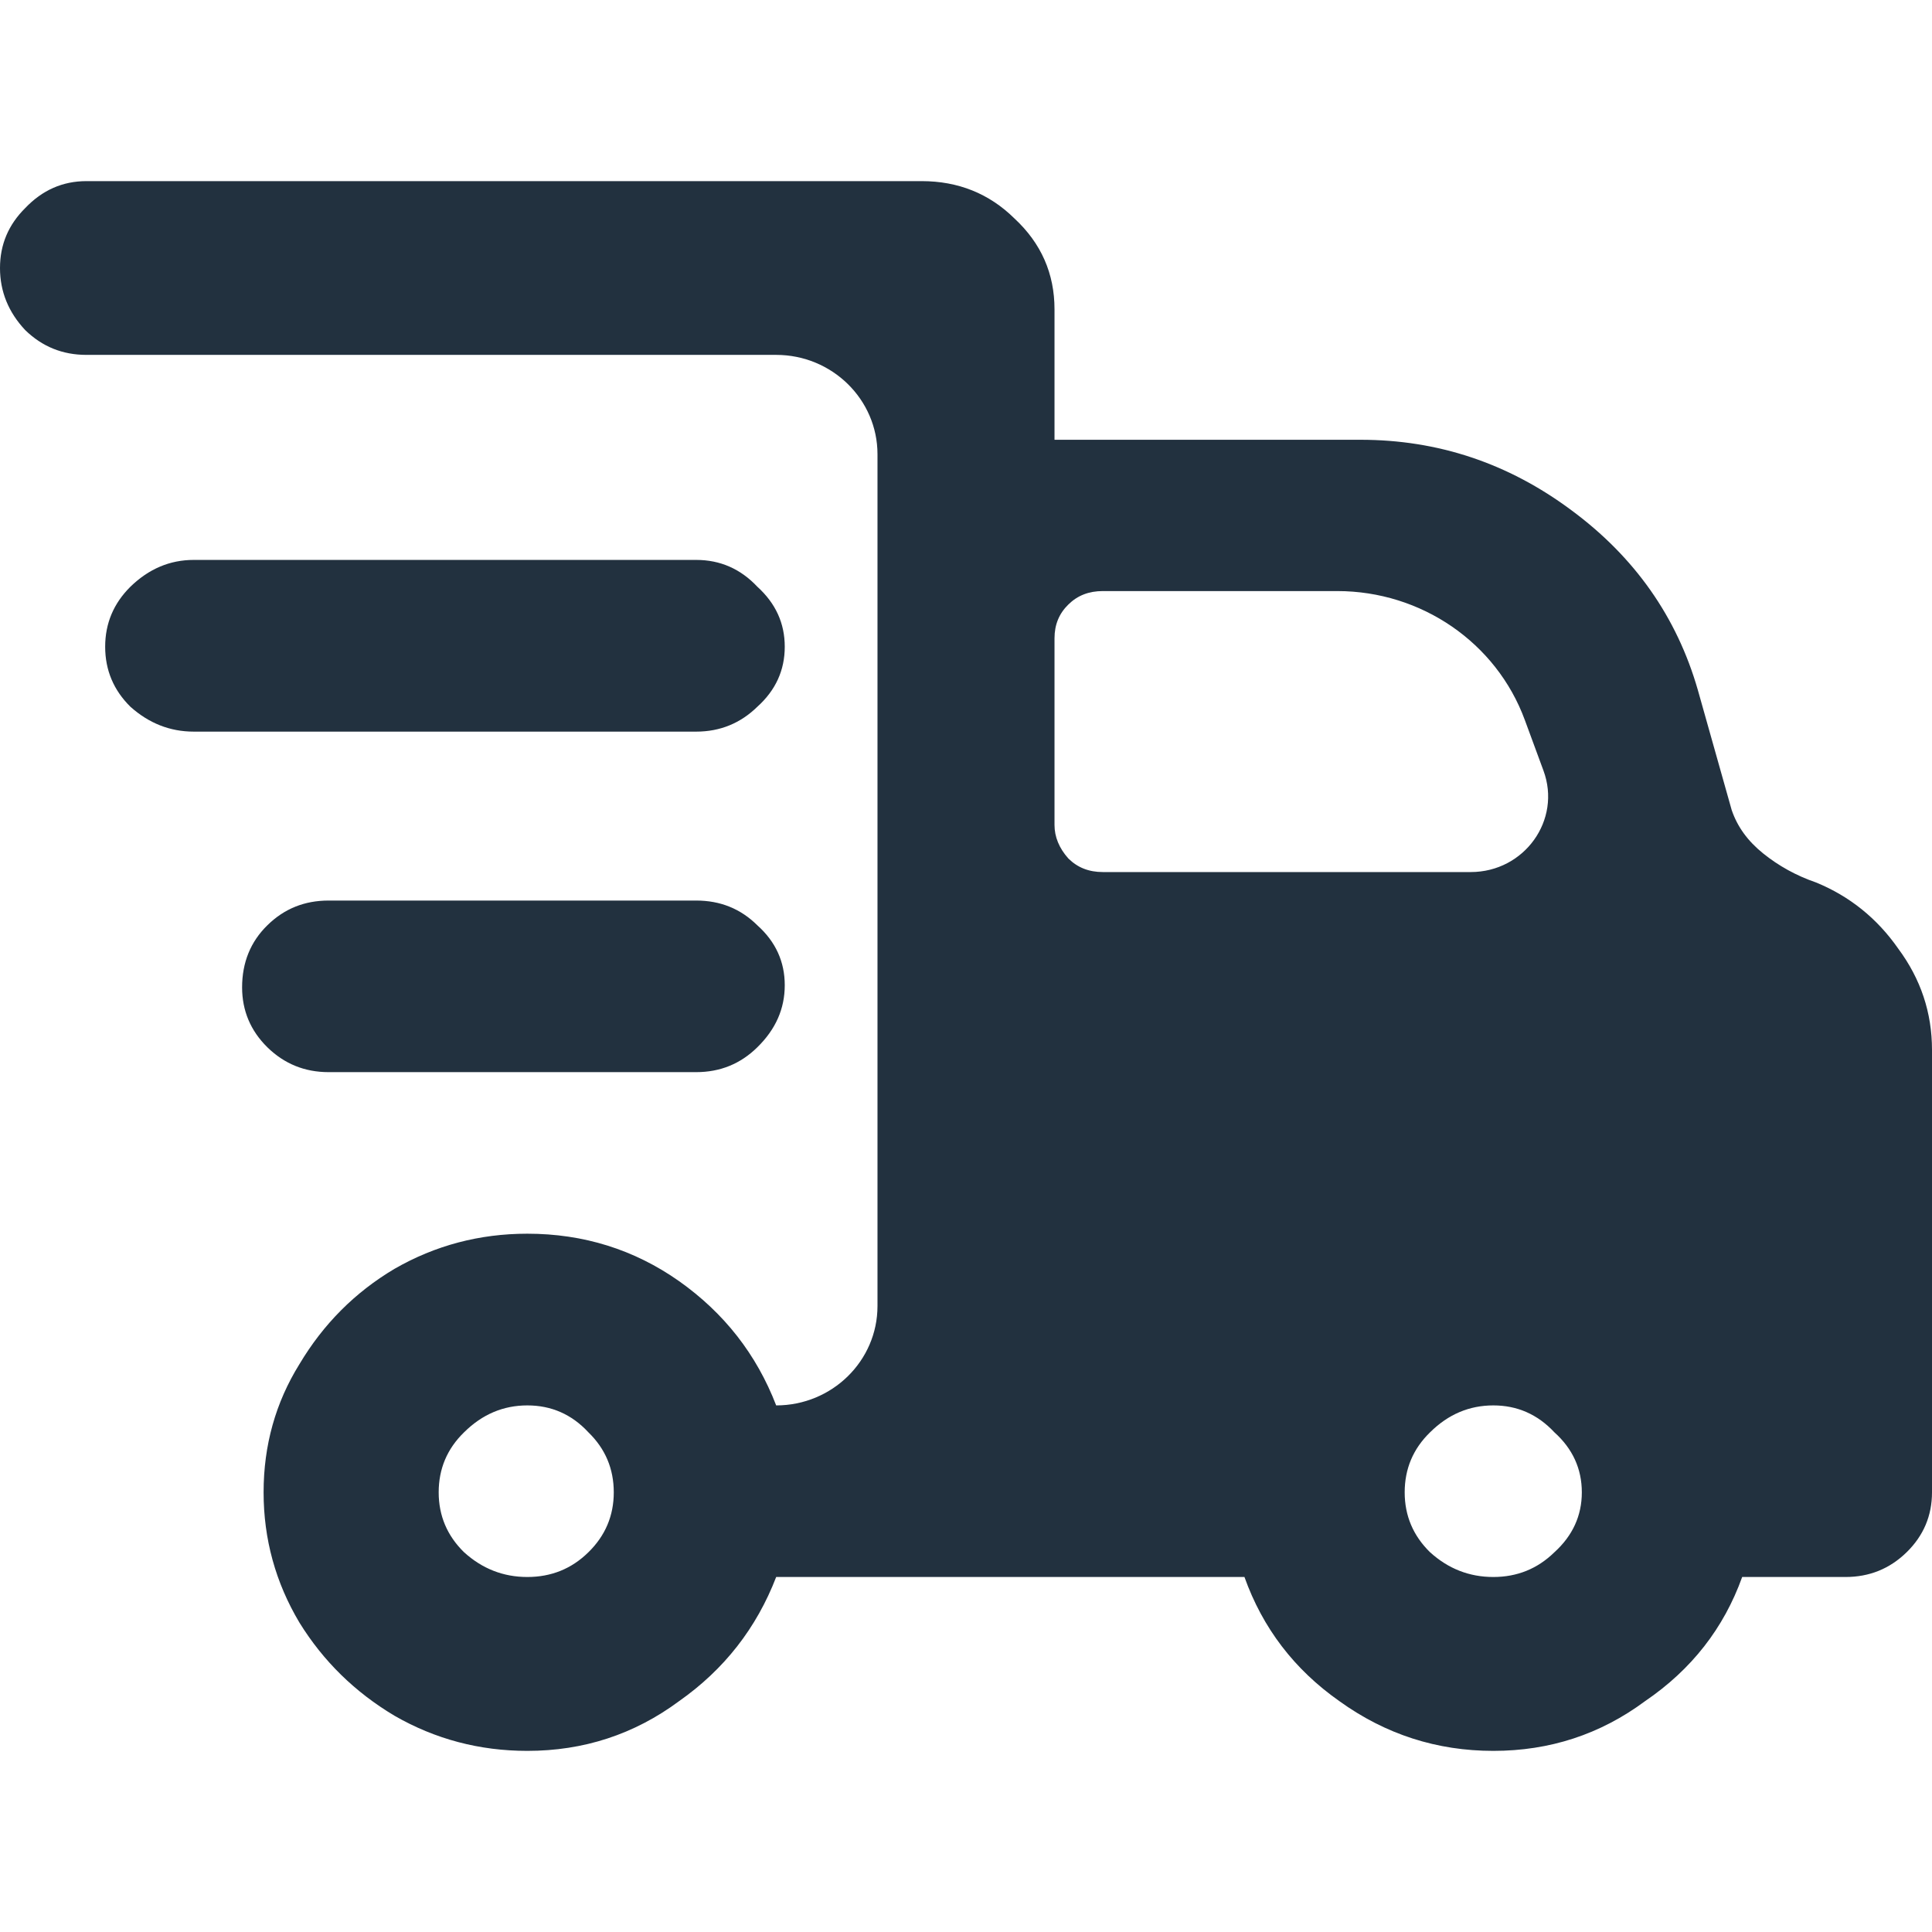 <svg xmlns="http://www.w3.org/2000/svg" width="16" height="16" viewBox="0 0 16 16">
  <path fill="#22313F" fill-rule="evenodd" d="M0.871,5.356 C0.871,5.162 0.941,4.997 1.08,4.859 C1.232,4.711 1.407,4.637 1.604,4.637 L5.766,4.637 C5.964,4.637 6.133,4.711 6.272,4.859 C6.424,4.997 6.499,5.162 6.499,5.356 C6.499,5.55 6.424,5.716 6.272,5.853 C6.133,5.989 5.964,6.059 5.766,6.059 L1.604,6.059 C1.407,6.059 1.232,5.989 1.08,5.853 C0.941,5.716 0.871,5.55 0.871,5.356 L0.871,5.356 Z M2.721,7.458 C2.523,7.458 2.354,7.525 2.214,7.663 C2.075,7.799 2.005,7.971 2.005,8.177 C2.005,8.37 2.075,8.536 2.214,8.673 C2.354,8.81 2.523,8.879 2.721,8.879 L5.766,8.879 C5.964,8.879 6.133,8.81 6.272,8.673 C6.424,8.524 6.499,8.354 6.499,8.159 C6.499,7.965 6.424,7.799 6.272,7.663 C6.133,7.525 5.964,7.458 5.766,7.458 L2.721,7.458 Z M4.367,13.06 C4.565,13.06 4.734,12.992 4.873,12.855 C5.013,12.718 5.083,12.552 5.083,12.359 C5.083,12.164 5.013,11.998 4.873,11.862 C4.734,11.712 4.565,11.639 4.367,11.639 C4.169,11.639 3.994,11.712 3.843,11.862 C3.703,11.998 3.633,12.164 3.633,12.359 C3.633,12.552 3.703,12.718 3.843,12.855 C3.994,12.992 4.169,13.06 4.367,13.06 L4.367,13.06 Z M13.1,12.359 C13.1,12.164 13.024,11.998 12.873,11.862 C12.733,11.712 12.564,11.639 12.367,11.639 C12.169,11.639 11.994,11.712 11.843,11.862 C11.703,11.998 11.633,12.164 11.633,12.359 C11.633,12.552 11.703,12.718 11.843,12.855 C11.994,12.992 12.169,13.06 12.367,13.06 C12.564,13.06 12.733,12.992 12.873,12.855 C13.024,12.718 13.1,12.552 13.1,12.359 L13.1,12.359 Z M12.782,6.381 L12.628,5.963 C12.392,5.321 11.77,4.895 11.075,4.895 L9.133,4.895 C9.018,4.895 8.924,4.931 8.848,5.006 C8.771,5.081 8.733,5.173 8.733,5.286 L8.733,6.832 C8.733,6.93 8.771,7.024 8.848,7.11 C8.924,7.185 9.018,7.222 9.133,7.222 L12.18,7.222 C12.624,7.222 12.934,6.791 12.782,6.381 L12.782,6.381 Z M16,12.359 C16,12.552 15.93,12.718 15.79,12.855 C15.65,12.992 15.481,13.06 15.284,13.06 L14.428,13.06 C14.276,13.483 14.009,13.826 13.624,14.088 C13.252,14.364 12.833,14.5 12.367,14.5 C11.901,14.5 11.475,14.364 11.092,14.088 C10.719,13.826 10.457,13.483 10.306,13.06 L6.428,13.06 C6.265,13.483 5.997,13.826 5.624,14.088 C5.252,14.364 4.832,14.5 4.367,14.5 C3.971,14.5 3.604,14.403 3.267,14.209 C2.94,14.014 2.678,13.758 2.48,13.438 C2.282,13.106 2.183,12.746 2.183,12.359 C2.183,11.969 2.282,11.616 2.48,11.297 C2.678,10.965 2.94,10.702 3.267,10.508 C3.604,10.314 3.971,10.217 4.367,10.217 C4.832,10.217 5.252,10.348 5.624,10.61 C5.997,10.874 6.265,11.216 6.428,11.639 C6.891,11.639 7.267,11.27 7.267,10.816 L7.267,3.762 C7.267,3.308 6.891,2.939 6.428,2.939 L0.716,2.939 C0.518,2.939 0.35,2.871 0.209,2.734 C0.07,2.586 0,2.414 0,2.22 C0,2.025 0.07,1.861 0.209,1.723 C0.35,1.575 0.518,1.5 0.716,1.5 L7.633,1.5 C7.935,1.5 8.192,1.603 8.401,1.809 C8.623,2.015 8.733,2.266 8.733,2.562 L8.733,3.642 L11.267,3.642 C11.907,3.642 12.489,3.835 13.013,4.225 C13.537,4.612 13.887,5.109 14.061,5.715 L14.341,6.708 C14.388,6.847 14.475,6.966 14.602,7.068 C14.73,7.171 14.876,7.252 15.039,7.308 C15.318,7.422 15.546,7.606 15.721,7.857 C15.907,8.108 16,8.387 16,8.695 L16,12.359 Z"/>
</svg>
